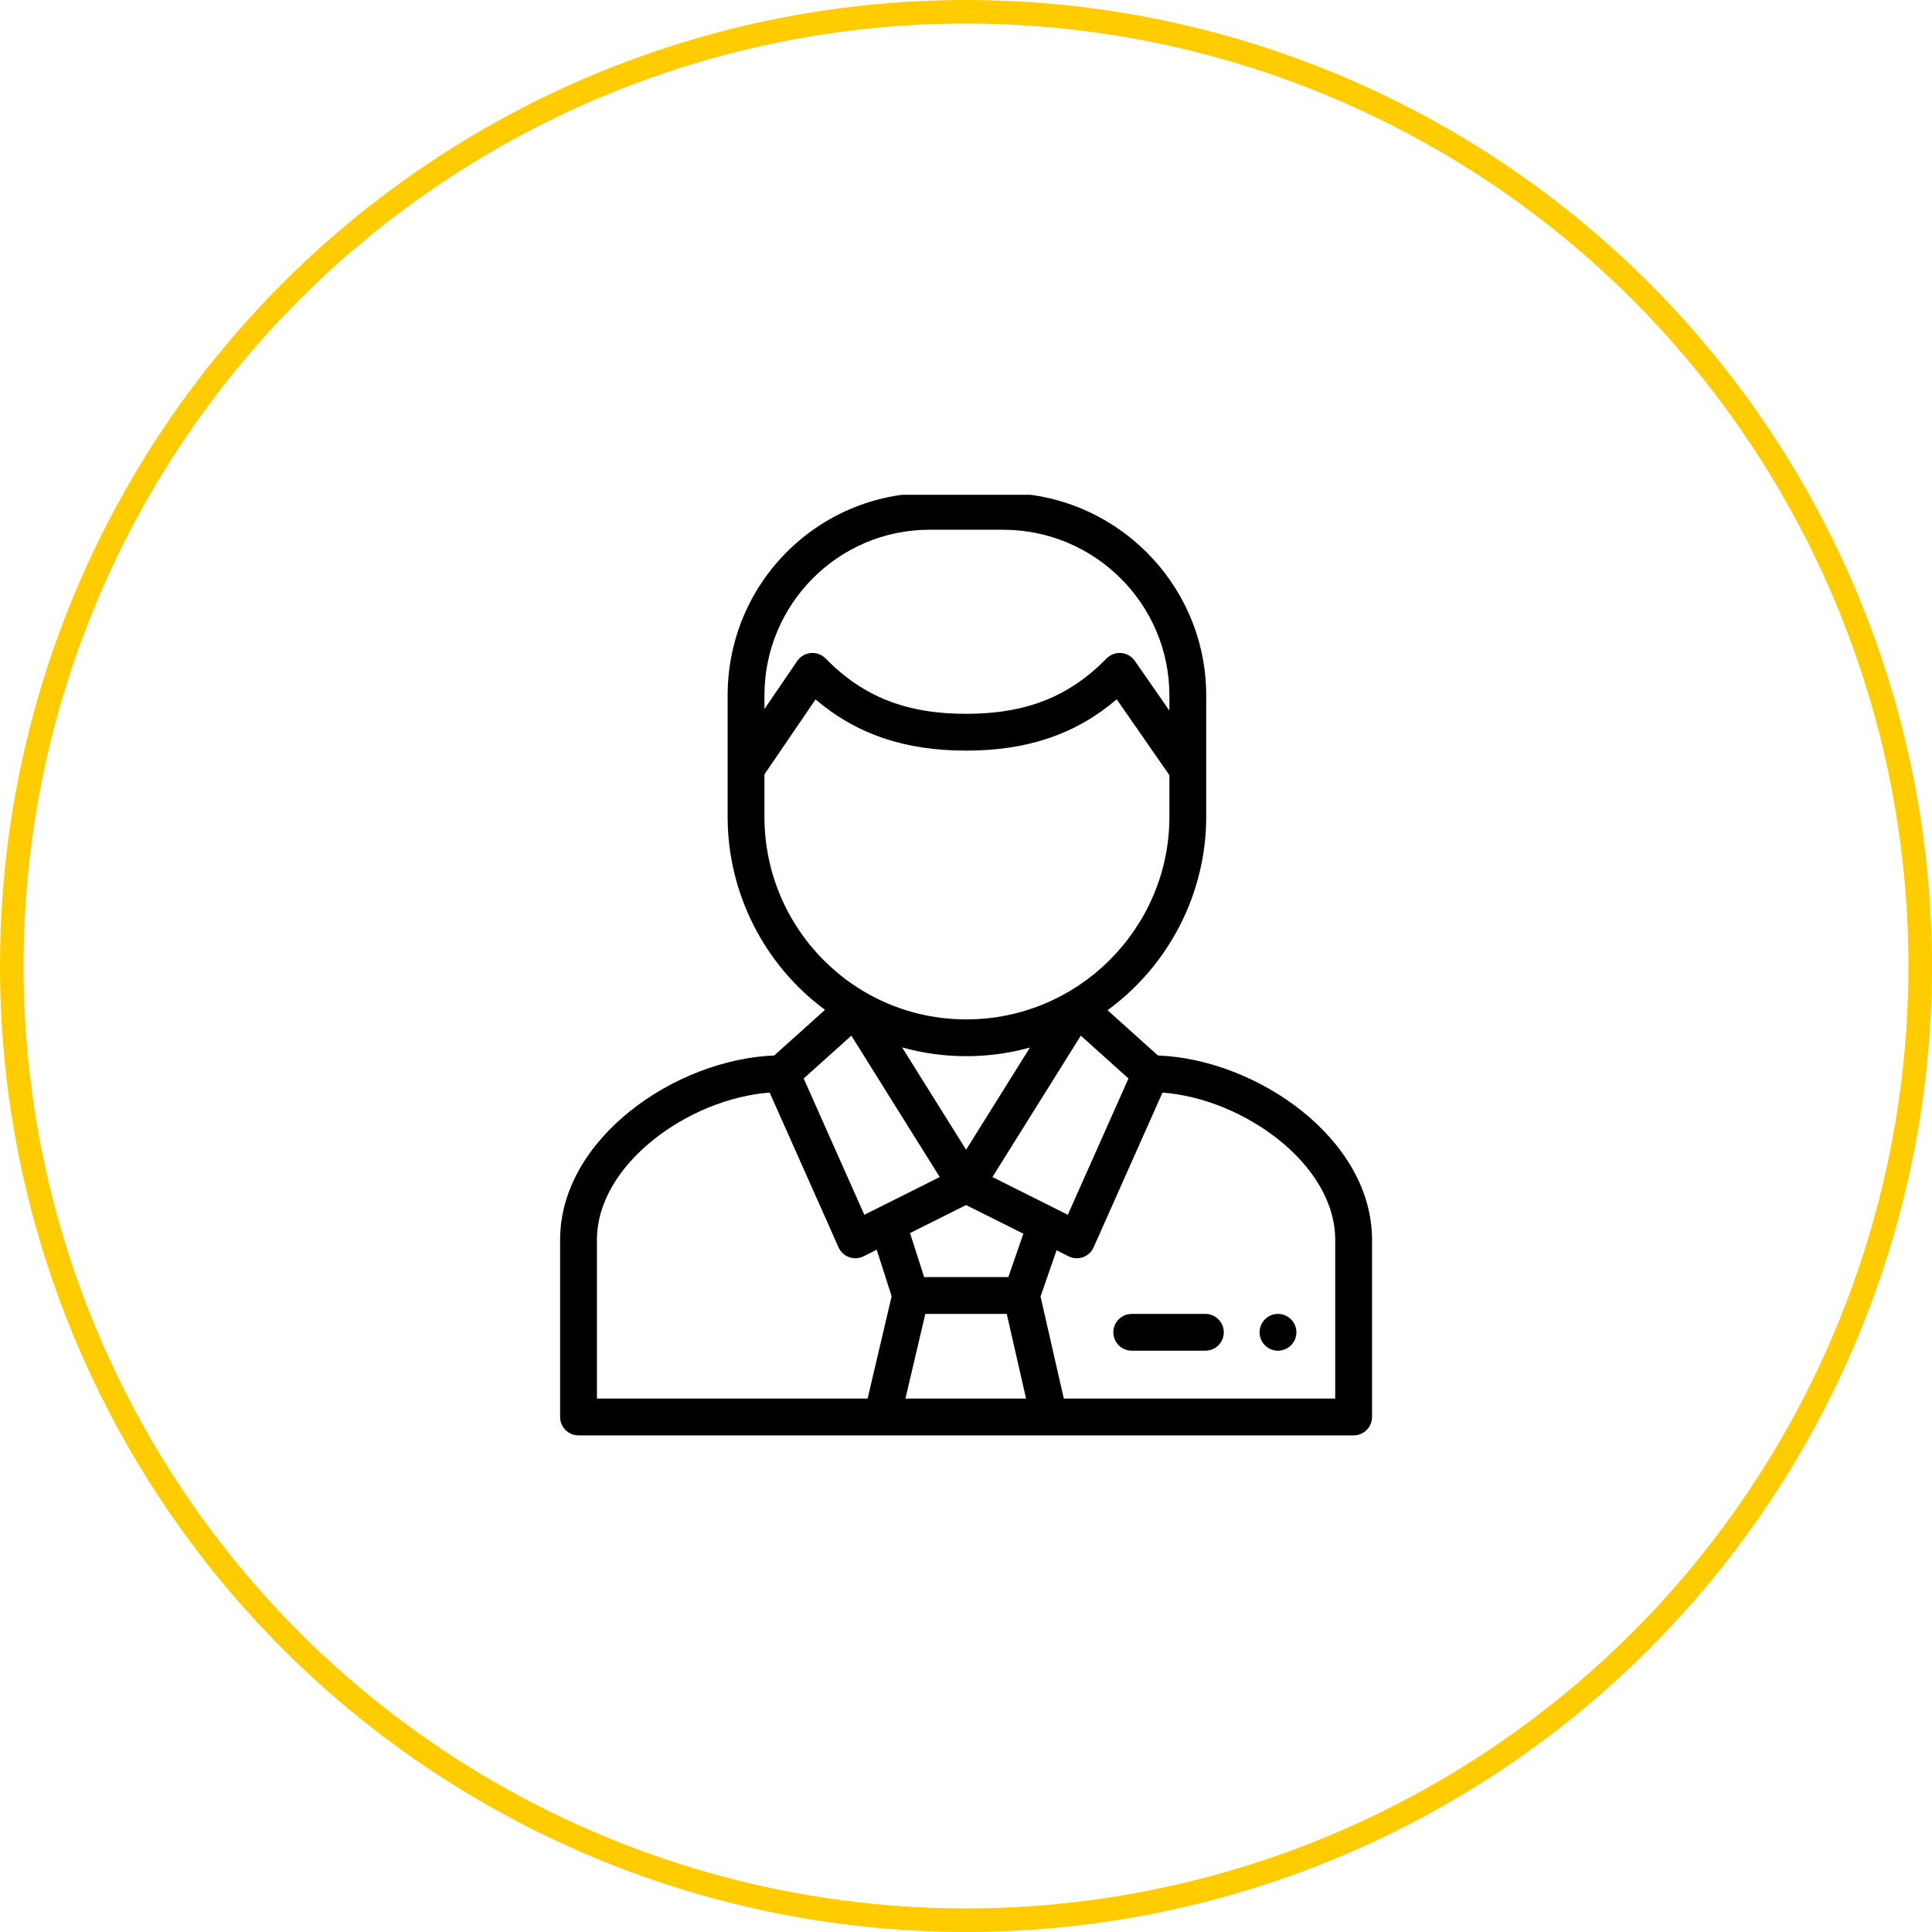 <svg width="82" height="82" viewBox="0 0 82 82" fill="none" xmlns="http://www.w3.org/2000/svg">
<circle cx="41" cy="41" r="40.5" stroke="#FFCC00"/>
<g clip-path="url(#clip0)">
<path d="M58.234 52.623C58.234 48.327 53.341 44.958 49.147 44.798L47.008 42.876C49.614 40.974 51.195 37.919 51.195 34.672V29.516C51.195 24.777 47.328 20.922 42.574 20.922H39.449C34.702 20.922 30.883 24.763 30.883 29.516V34.672C30.883 37.913 32.444 40.963 35.016 42.861L32.86 44.798C28.675 44.957 23.773 48.318 23.773 52.623V60.141C23.773 60.572 24.123 60.922 24.555 60.922H57.452C57.884 60.922 58.234 60.572 58.234 60.141V52.623ZM39.273 55.766H42.73L43.549 59.359H38.43L39.273 55.766ZM42.797 54.203H39.224L38.624 52.336L41.004 51.146L43.435 52.362L42.797 54.203ZM41.004 48.798L38.289 44.456C39.17 44.701 40.087 44.828 41.012 44.828C41.928 44.828 42.837 44.703 43.714 44.462L41.004 48.798ZM42.122 49.958L45.873 43.956L47.896 45.774L45.322 51.559L42.122 49.958ZM39.449 22.484H42.574C46.466 22.484 49.633 25.638 49.633 29.516V30.161L48.166 28.049C48.033 27.858 47.822 27.735 47.589 27.716C47.357 27.697 47.129 27.782 46.966 27.948C45.377 29.572 43.539 30.297 41.004 30.297C38.469 30.297 36.63 29.572 35.041 27.948C34.878 27.781 34.647 27.696 34.414 27.716C34.181 27.737 33.969 27.861 33.837 28.054L32.445 30.094V29.516C32.445 25.638 35.587 22.484 39.449 22.484ZM32.445 34.672V32.866L34.615 29.686C36.353 31.165 38.408 31.859 41.004 31.859C43.603 31.859 45.659 31.164 47.397 29.682L49.633 32.901V34.672C49.633 39.351 45.809 43.266 41.012 43.266C36.23 43.266 32.445 39.363 32.445 34.672ZM36.134 43.957L39.886 49.958L36.685 51.559L34.111 45.774L36.134 43.957ZM25.336 52.623C25.336 49.404 29.248 46.625 32.667 46.373L35.59 52.94C35.677 53.135 35.84 53.286 36.04 53.358C36.241 53.43 36.462 53.417 36.653 53.322L37.21 53.043L37.844 55.017L36.825 59.359H25.336V52.623ZM56.671 59.359H45.151L44.164 55.029L44.844 53.066L45.354 53.322C45.546 53.418 45.768 53.43 45.967 53.358C46.168 53.286 46.33 53.135 46.417 52.94L49.34 46.373C52.759 46.626 56.671 49.404 56.671 52.623V59.359Z" fill="black"/>
<path d="M51.16 55.766H48.035C47.604 55.766 47.254 56.115 47.254 56.547C47.254 56.978 47.604 57.328 48.035 57.328H51.16C51.592 57.328 51.941 56.978 51.941 56.547C51.941 56.115 51.592 55.766 51.16 55.766Z" fill="black"/>
<path d="M54.242 55.766C54.673 55.766 55.023 56.116 55.023 56.547C55.023 56.978 54.673 57.328 54.242 57.328C53.811 57.328 53.461 56.978 53.461 56.547C53.461 56.116 53.811 55.766 54.242 55.766Z" fill="black"/>
</g>
<defs>
<clipPath id="clip0">
<rect width="39.922" height="40" fill="white" transform="translate(21 21)"/>
</clipPath>
</defs>
</svg>
